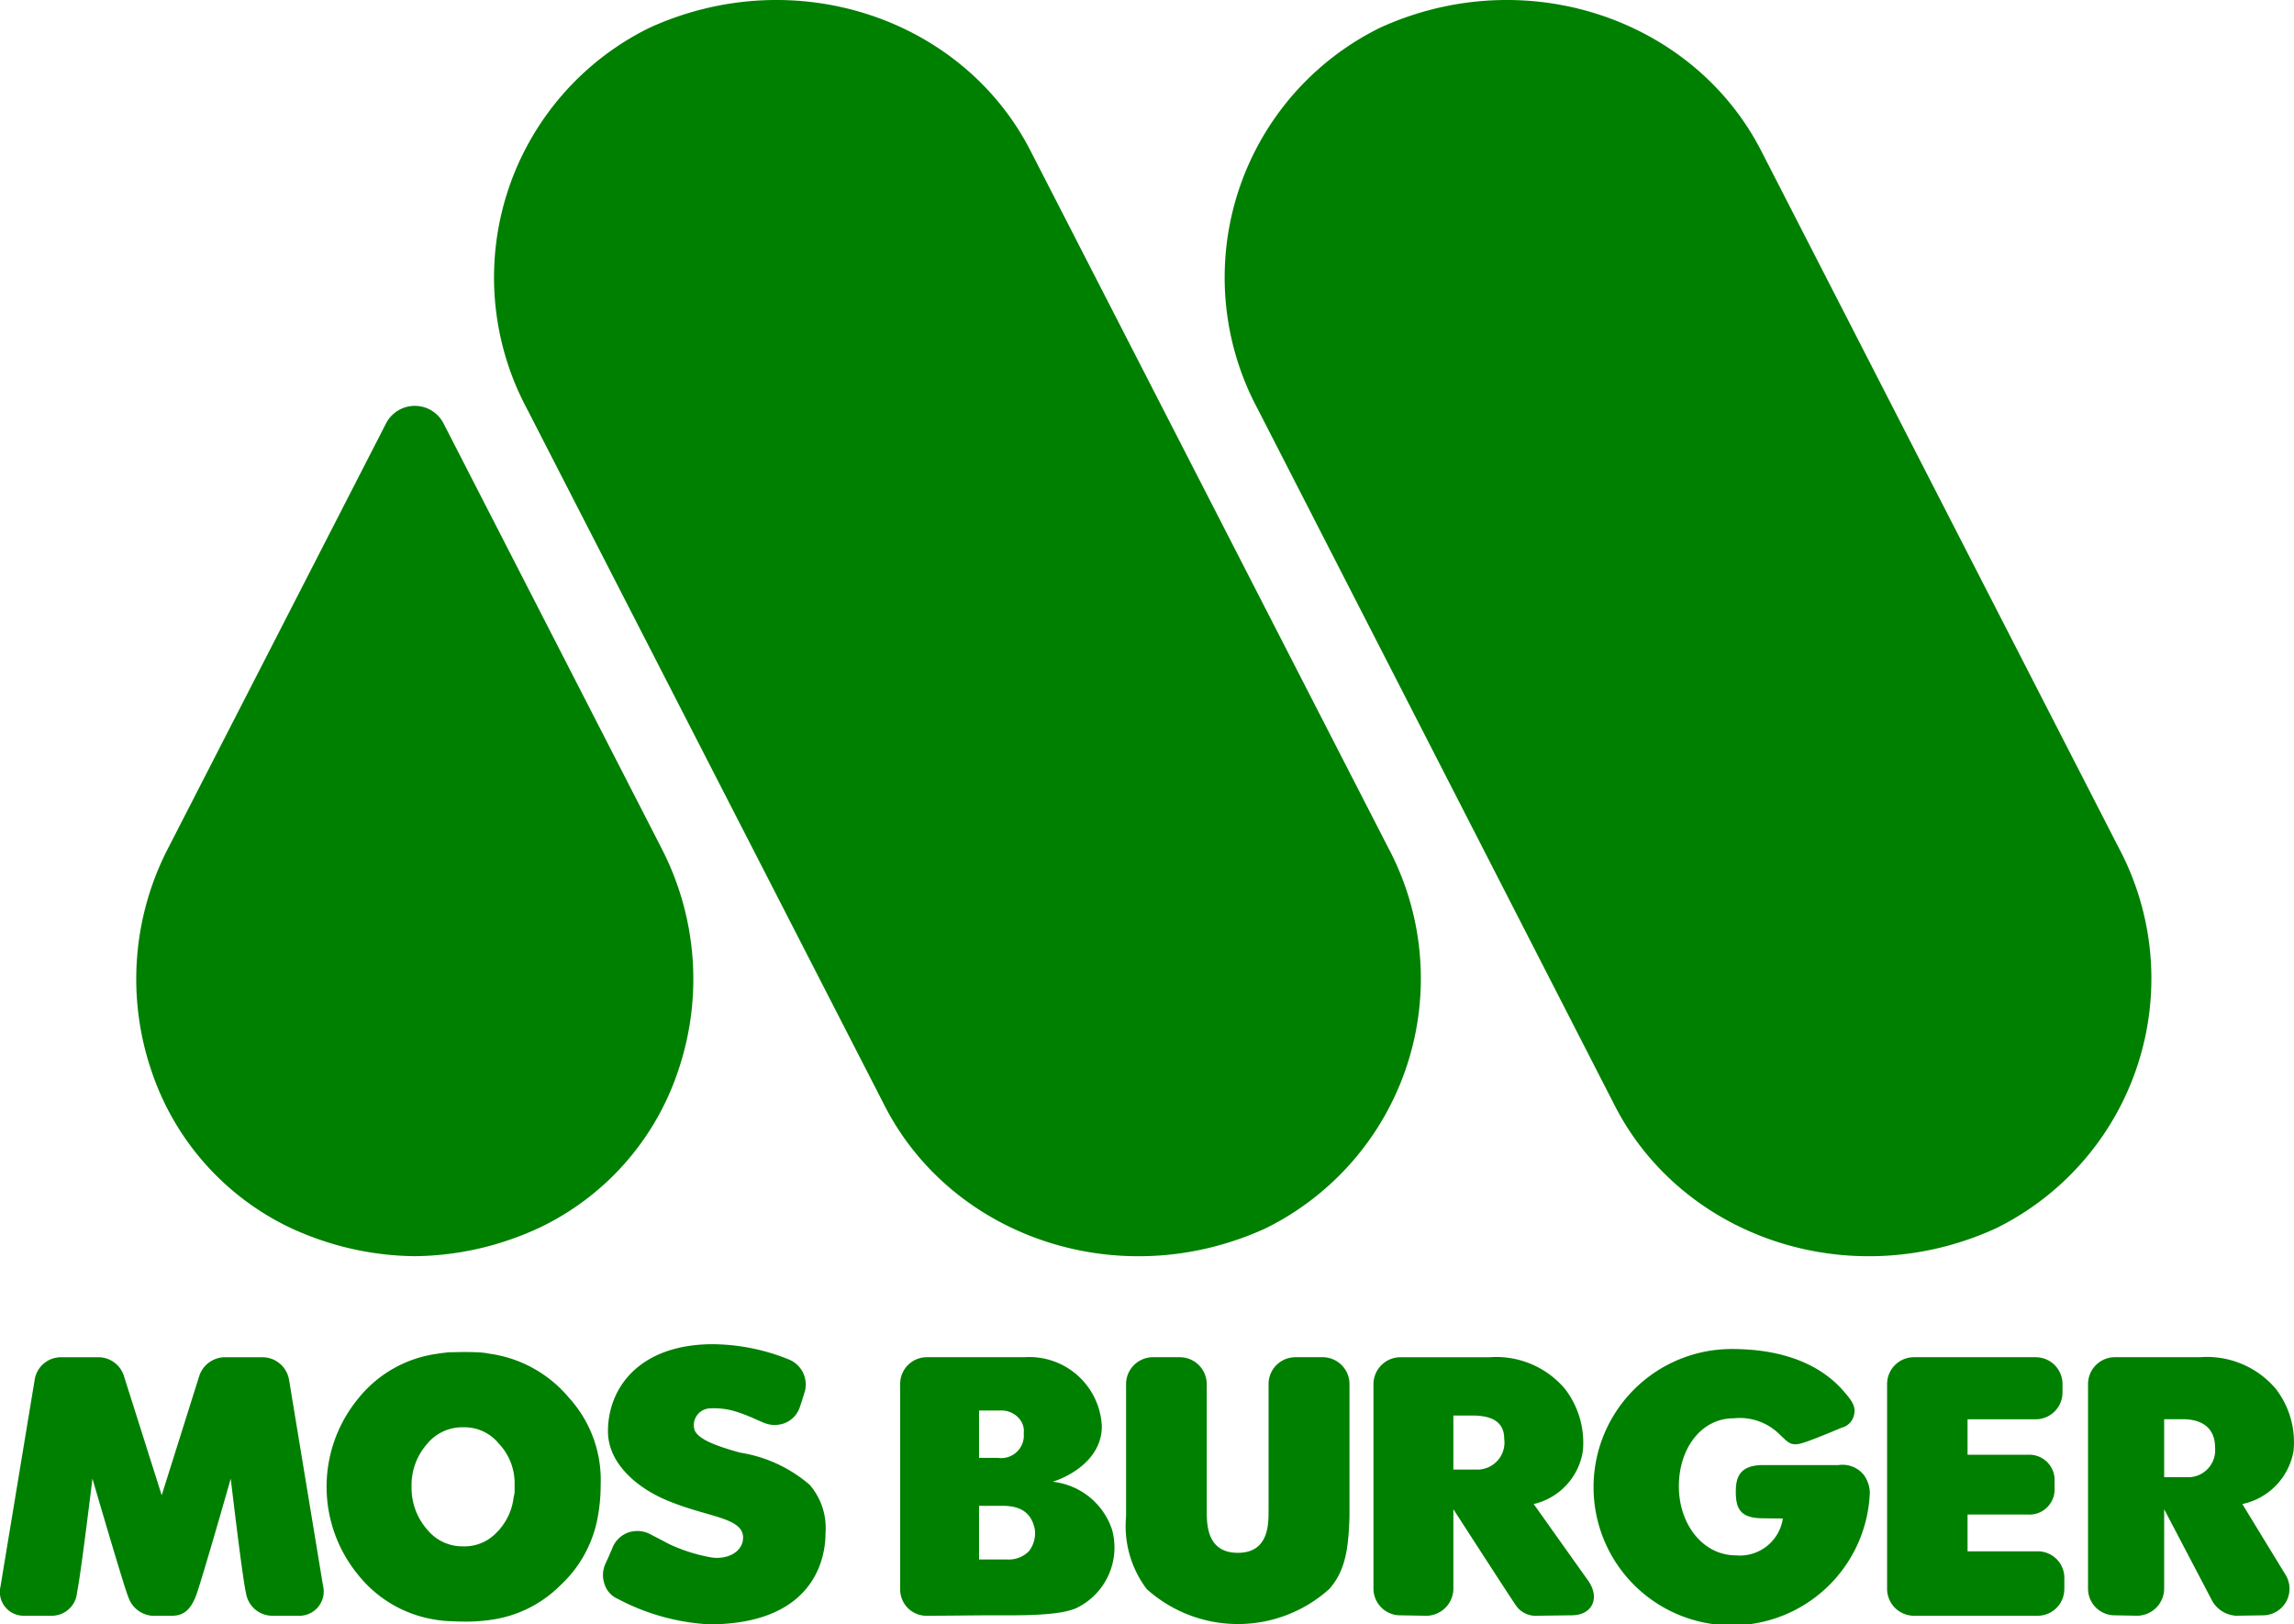 <svg xmlns="http://www.w3.org/2000/svg" viewBox="0 0 104.595 74.069"><defs><style>.cls-1{fill:green;}</style></defs><g id="レイヤー_2" data-name="レイヤー 2"><g id="レイヤー_1-2" data-name="レイヤー 1"><path class="cls-1" d="M63.283,38.631a12.704,12.704,0,0,1-5.573,17.378c-6.623,3.034-14.286.446-17.374-5.589L24.026,18.638a12.689,12.689,0,0,1,5.585-17.371C36.242-1.754,43.884.83,46.979,6.862L63.283,38.631m33.307,0L80.294,6.862C77.191.83,69.532-1.754,62.918,1.267a12.693,12.693,0,0,0-5.579,17.371L73.628,50.42c3.095,6.035,10.753,8.623,17.382,5.589a12.696,12.696,0,0,0,5.58-17.378m-66.453,0-9.915-19.325a1.47,1.47,0,0,0-1.307-.799h-.002a1.474,1.474,0,0,0-1.311.799L7.689,38.631a12.982,12.982,0,0,0-.762,10.262,12.197,12.197,0,0,0,6.348,7.112,14.176,14.176,0,0,0,2.187.797,13.693,13.693,0,0,0,3.45.479,13.689,13.689,0,0,0,3.45-.479,14.151,14.151,0,0,0,2.187-.797,12.196,12.196,0,0,0,6.349-7.112,12.991,12.991,0,0,0-.762-10.262M22.337,61.731a3.19,3.19,0,0,0-.608-.067c-.207-.013-.421-.013-.613-.013-.223,0-.452.013-.68.013-.237.029-.403.047-.499.067a5.569,5.569,0,0,0-3.612,2.051,6.329,6.329,0,0,0,0,8.025,5.601,5.601,0,0,0,3.612,2.062,4.547,4.547,0,0,0,.589.055c.208.01.396.019.59.019a7.849,7.849,0,0,0,1.222-.074,5.547,5.547,0,0,0,3.219-1.586,5.603,5.603,0,0,0,1.713-3.193,8.136,8.136,0,0,0,.118-1.413,5.564,5.564,0,0,0-1.461-3.957,5.731,5.731,0,0,0-3.589-1.989m1.125,6.25a.865.865,0,0,1-.041.275,2.719,2.719,0,0,1-.791,1.639,2.009,2.009,0,0,1-1.514.617,2.059,2.059,0,0,1-1.64-.766,2.863,2.863,0,0,1-.711-1.942,2.833,2.833,0,0,1,.693-1.945,2.073,2.073,0,0,1,1.657-.776,2.026,2.026,0,0,1,1.638.755,2.616,2.616,0,0,1,.708,1.887Zm-10.288-5.09,1.551,9.404a1.109,1.109,0,0,1-1.032,1.382h-1.274a1.218,1.218,0,0,1-1.202-1.024c-.161-.647-.697-5.228-.697-5.228S9.134,72.295,8.912,72.83c-.222.533-.513.847-1.067.847H6.925a1.252,1.252,0,0,1-1.069-.84c-.193-.436-1.641-5.413-1.641-5.413s-.538,4.441-.7,5.173a1.158,1.158,0,0,1-1.21,1.079H1.046A1.082,1.082,0,0,1,.021,72.352l1.557-9.418a1.213,1.213,0,0,1,1.202-1.045H4.507a1.221,1.221,0,0,1,1.149.873L7.373,68.183,9.082,62.752a1.241,1.241,0,0,1,1.171-.863h1.731a1.231,1.231,0,0,1,1.19,1.003m34.824,4.675c.79-.252,2.24-1.03,2.24-2.537a3.31,3.31,0,0,0-3.537-3.142H42.268a1.214,1.214,0,0,0-1.224,1.236v9.346a1.197,1.197,0,0,0,1.237,1.207c.787,0,2.366-.021,2.948-.021,1.079,0,3.133.049,3.911-.36a3.064,3.064,0,0,0,1.564-3.544,3.215,3.215,0,0,0-2.707-2.185m-3.358-3.248h.959a1.066,1.066,0,0,1,.844.335.874.874,0,0,1,.235.705,1.03,1.03,0,0,1-1.172,1.119h-.866ZM46.92,70.726a1.274,1.274,0,0,1-.983.385H44.64V68.664h1.067c.911,0,1.334.379,1.477,1.078a1.341,1.341,0,0,1-.264.984m14.609-1.566c-.045,1.566-.222,2.51-.926,3.302a6.224,6.224,0,0,1-8.317,0,4.76,4.76,0,0,1-.943-3.302V63.102a1.227,1.227,0,0,1,1.231-1.214h1.238a1.232,1.232,0,0,1,1.21,1.236v5.774c0,.647.022,1.909,1.416,1.909,1.392,0,1.402-1.262,1.402-1.909V63.124a1.224,1.224,0,0,1,1.214-1.236h1.282a1.227,1.227,0,0,1,1.194,1.236v6.035m23.445-1.913a1.482,1.482,0,0,1,.281.789,6.301,6.301,0,1,1-6.295-6.521c2.817,0,4.314,1.016,5.093,1.915.305.355.572.66.49,1.039a.77.77,0,0,1-.582.637s-1.317.558-1.716.676c-.594.196-.705,0-1.105-.374a2.582,2.582,0,0,0-2.099-.733c-1.471,0-2.494,1.374-2.494,3.099,0,1.72,1.082,3.151,2.611,3.151A1.982,1.982,0,0,0,81.289,69.242l-.89-.009c-1.044,0-1.255-.422-1.255-1.22,0-.661.186-1.207,1.247-1.207H83.823a1.249,1.249,0,0,1,1.151.441M69.929,68.583A2.939,2.939,0,0,0,72.17,66.171a4.019,4.019,0,0,0-.811-2.833,4.104,4.104,0,0,0-3.446-1.449h-4.071A1.232,1.232,0,0,0,62.623,63.102v9.344a1.219,1.219,0,0,0,1.22,1.211l1.202.021a1.246,1.246,0,0,0,1.222-1.256V68.82s2.492,3.861,2.831,4.357a1.085,1.085,0,0,0,.978.5l1.582-.021c.962,0,1.304-.81.748-1.588-.513-.721-2.477-3.485-2.477-3.485m-2.638-1.573H66.266v-2.463h.851c.855,0,1.467.251,1.467,1.061a1.233,1.233,0,0,1-1.294,1.402m34.949,1.573a2.997,2.997,0,0,0,2.334-2.413,3.978,3.978,0,0,0-.805-2.836,4.111,4.111,0,0,0-3.448-1.447H96.414A1.228,1.228,0,0,0,95.204,63.102v9.344a1.215,1.215,0,0,0,1.21,1.211l1.044.019a1.244,1.244,0,0,0,1.217-1.254V68.82s1.92,3.66,2.195,4.188a1.341,1.341,0,0,0,1.083.668l1.255-.019a1.212,1.212,0,0,0,1.008-1.839c-.462-.75-1.976-3.234-1.976-3.234m-2.535-1.225H98.675V64.714h.842c.856,0,1.479.372,1.479,1.295a1.232,1.232,0,0,1-1.29,1.35M94.123,72.441a1.219,1.219,0,0,1-1.217,1.236H87.252a1.23,1.23,0,0,1-1.21-1.216V63.102a1.224,1.224,0,0,1,1.21-1.214H92.827A1.223,1.223,0,0,1,94.04,63.102v.4A1.224,1.224,0,0,1,92.827,64.718H89.711v1.618h2.751a1.152,1.152,0,0,1,1.217,1.128v.47A1.144,1.144,0,0,1,92.442,69.06H89.711v1.679h3.211a1.21,1.21,0,0,1,1.202,1.2V72.441m-65.957.465a1.078,1.078,0,0,1-.594-.644,1.248,1.248,0,0,1,.029-.951c.096-.201.222-.492.349-.793a1.209,1.209,0,0,1,.837-.677,1.274,1.274,0,0,1,.898.138c.133.07.377.191.806.422a7.633,7.633,0,0,0,1.922.613c.748.124,1.467-.25,1.467-.905,0-.896-1.564-.928-3.268-1.612-1.462-.555-2.893-1.711-2.893-3.23,0-1.992,1.438-3.943,4.715-3.972a9.402,9.402,0,0,1,3.551.703,1.234,1.234,0,0,1,.713,1.445c-.022.059-.16.529-.244.757a1.177,1.177,0,0,1-.687.697,1.272,1.272,0,0,1-.96-.029c-.29-.114-.661-.308-1.157-.47a3.403,3.403,0,0,0-1.275-.178.766.766,0,0,0-.713.971c.148.438,1.009.752,2.087,1.049a6.359,6.359,0,0,1,3.169,1.468A3.013,3.013,0,0,1,37.64,69.896c0,1.578-.874,4.165-5.3,4.173a10.058,10.058,0,0,1-4.174-1.163"/></g></g></svg>